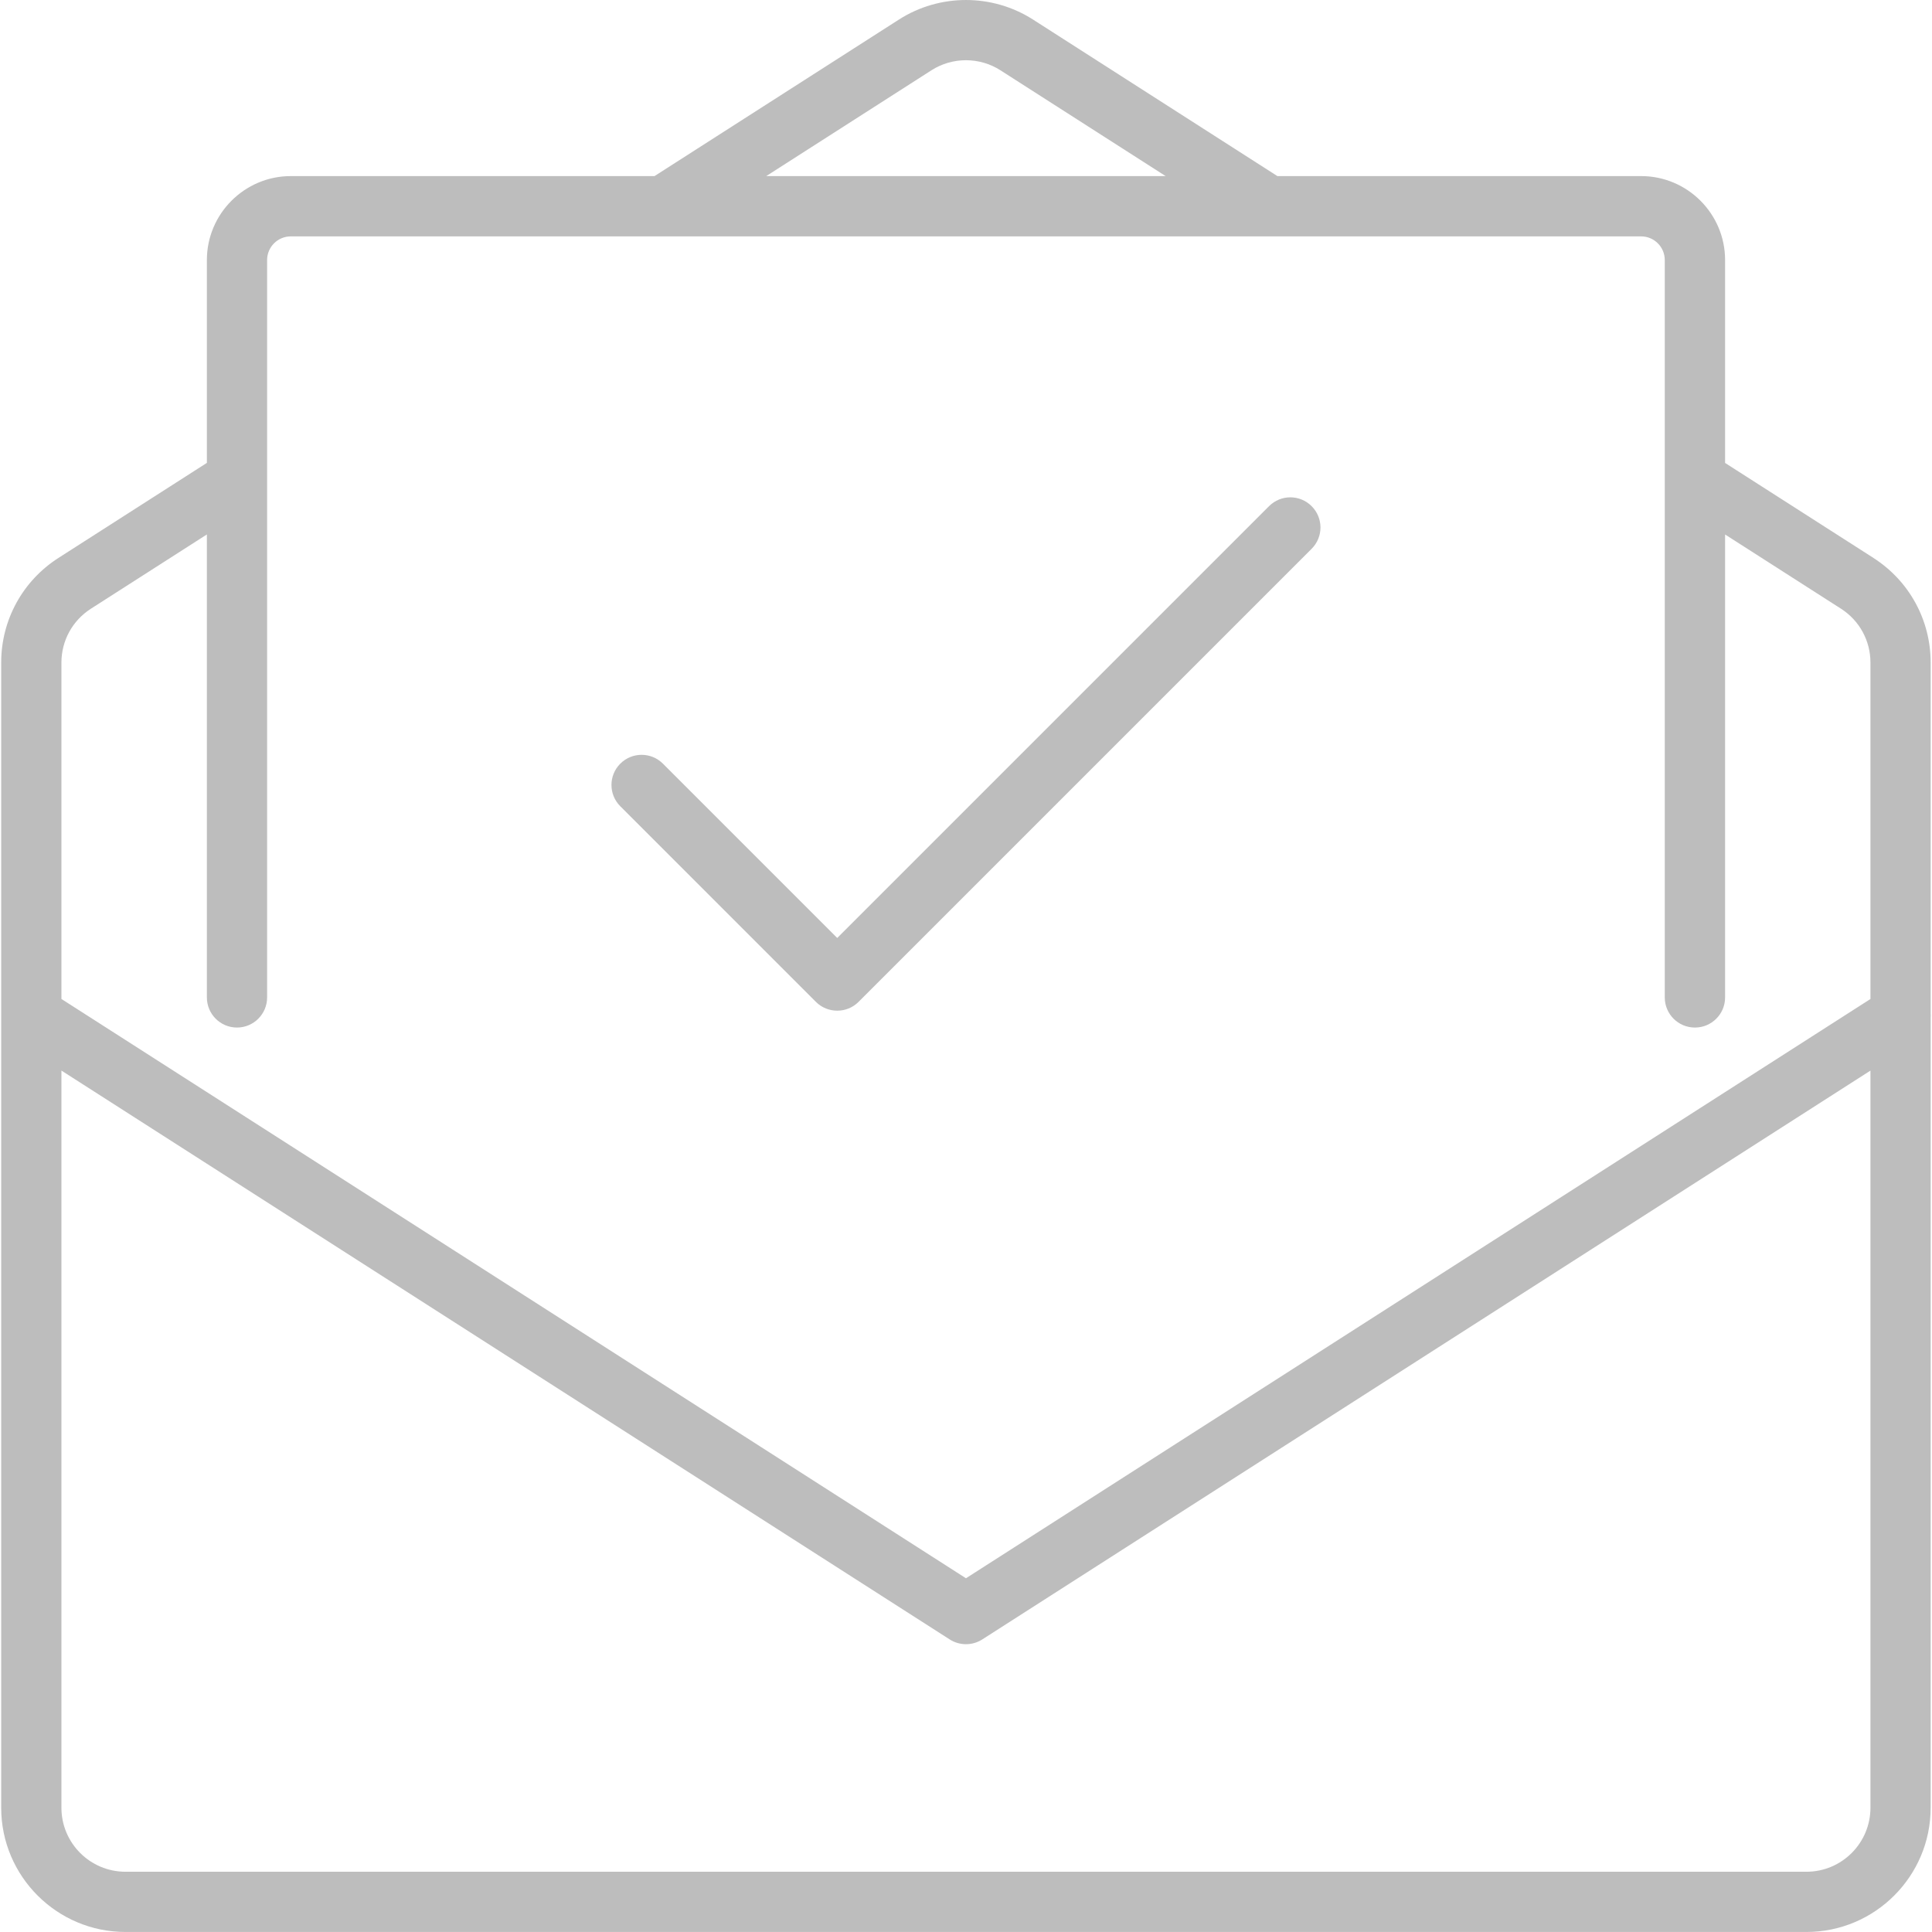 <svg width="63" height="63" viewBox="0 0 63 63" fill="none" xmlns="http://www.w3.org/2000/svg">
<path fill-rule="evenodd" clip-rule="evenodd" d="M30.373 2.292L24.986 5.742H38.01L32.623 2.292C32.281 2.073 31.89 1.964 31.498 1.964C31.105 1.964 30.715 2.073 30.373 2.292ZM29.314 0.637L21.343 5.742H9.484C7.975 5.742 6.746 6.971 6.746 8.48V15.094L1.905 18.194C0.737 18.943 0.039 20.218 0.039 21.606V33.097C0.039 33.108 0.039 33.118 0.039 33.129V58.948C0.039 61.182 1.856 62.999 4.09 62.999H58.905C61.139 62.999 62.956 61.182 62.956 58.948V33.187C62.96 33.138 62.96 33.089 62.956 33.04V21.606C62.956 20.218 62.259 18.943 61.09 18.194H61.092L56.253 15.096V8.48C56.253 6.971 55.024 5.742 53.515 5.742H41.654L33.684 0.637C32.356 -0.212 30.641 -0.212 29.314 0.637ZM2.965 19.849L6.746 17.428V32.525C6.746 33.067 7.186 33.507 7.728 33.507C8.27 33.507 8.71 33.067 8.71 32.525V8.48C8.71 8.054 9.056 7.708 9.483 7.708H53.514C53.94 7.708 54.286 8.054 54.286 8.48V32.525C54.286 33.067 54.726 33.507 55.268 33.507H55.271C55.813 33.507 56.253 33.067 56.253 32.525V17.429L60.032 19.849C60.634 20.235 60.993 20.891 60.993 21.606V32.576L31.499 51.465L2.003 32.575V21.606C2.003 20.891 2.363 20.235 2.965 19.849ZM32.03 53.46L60.993 34.911V58.948C60.993 60.099 60.058 61.035 58.907 61.035H4.09C2.939 61.035 2.003 60.099 2.003 58.948V34.91L30.969 53.46C31.13 53.563 31.315 53.615 31.499 53.615H31.5C31.684 53.615 31.868 53.563 32.03 53.46ZM26.606 32.67C26.798 32.862 27.049 32.957 27.301 32.957C27.553 32.957 27.804 32.862 27.996 32.67L42.771 17.895C43.155 17.511 43.155 16.89 42.771 16.506C42.387 16.121 41.766 16.121 41.381 16.506L27.301 30.586L21.617 24.902C21.233 24.518 20.611 24.518 20.227 24.902C19.843 25.286 19.843 25.907 20.227 26.291L26.606 32.67Z" fill="#BDBDBD"/>
</svg>
